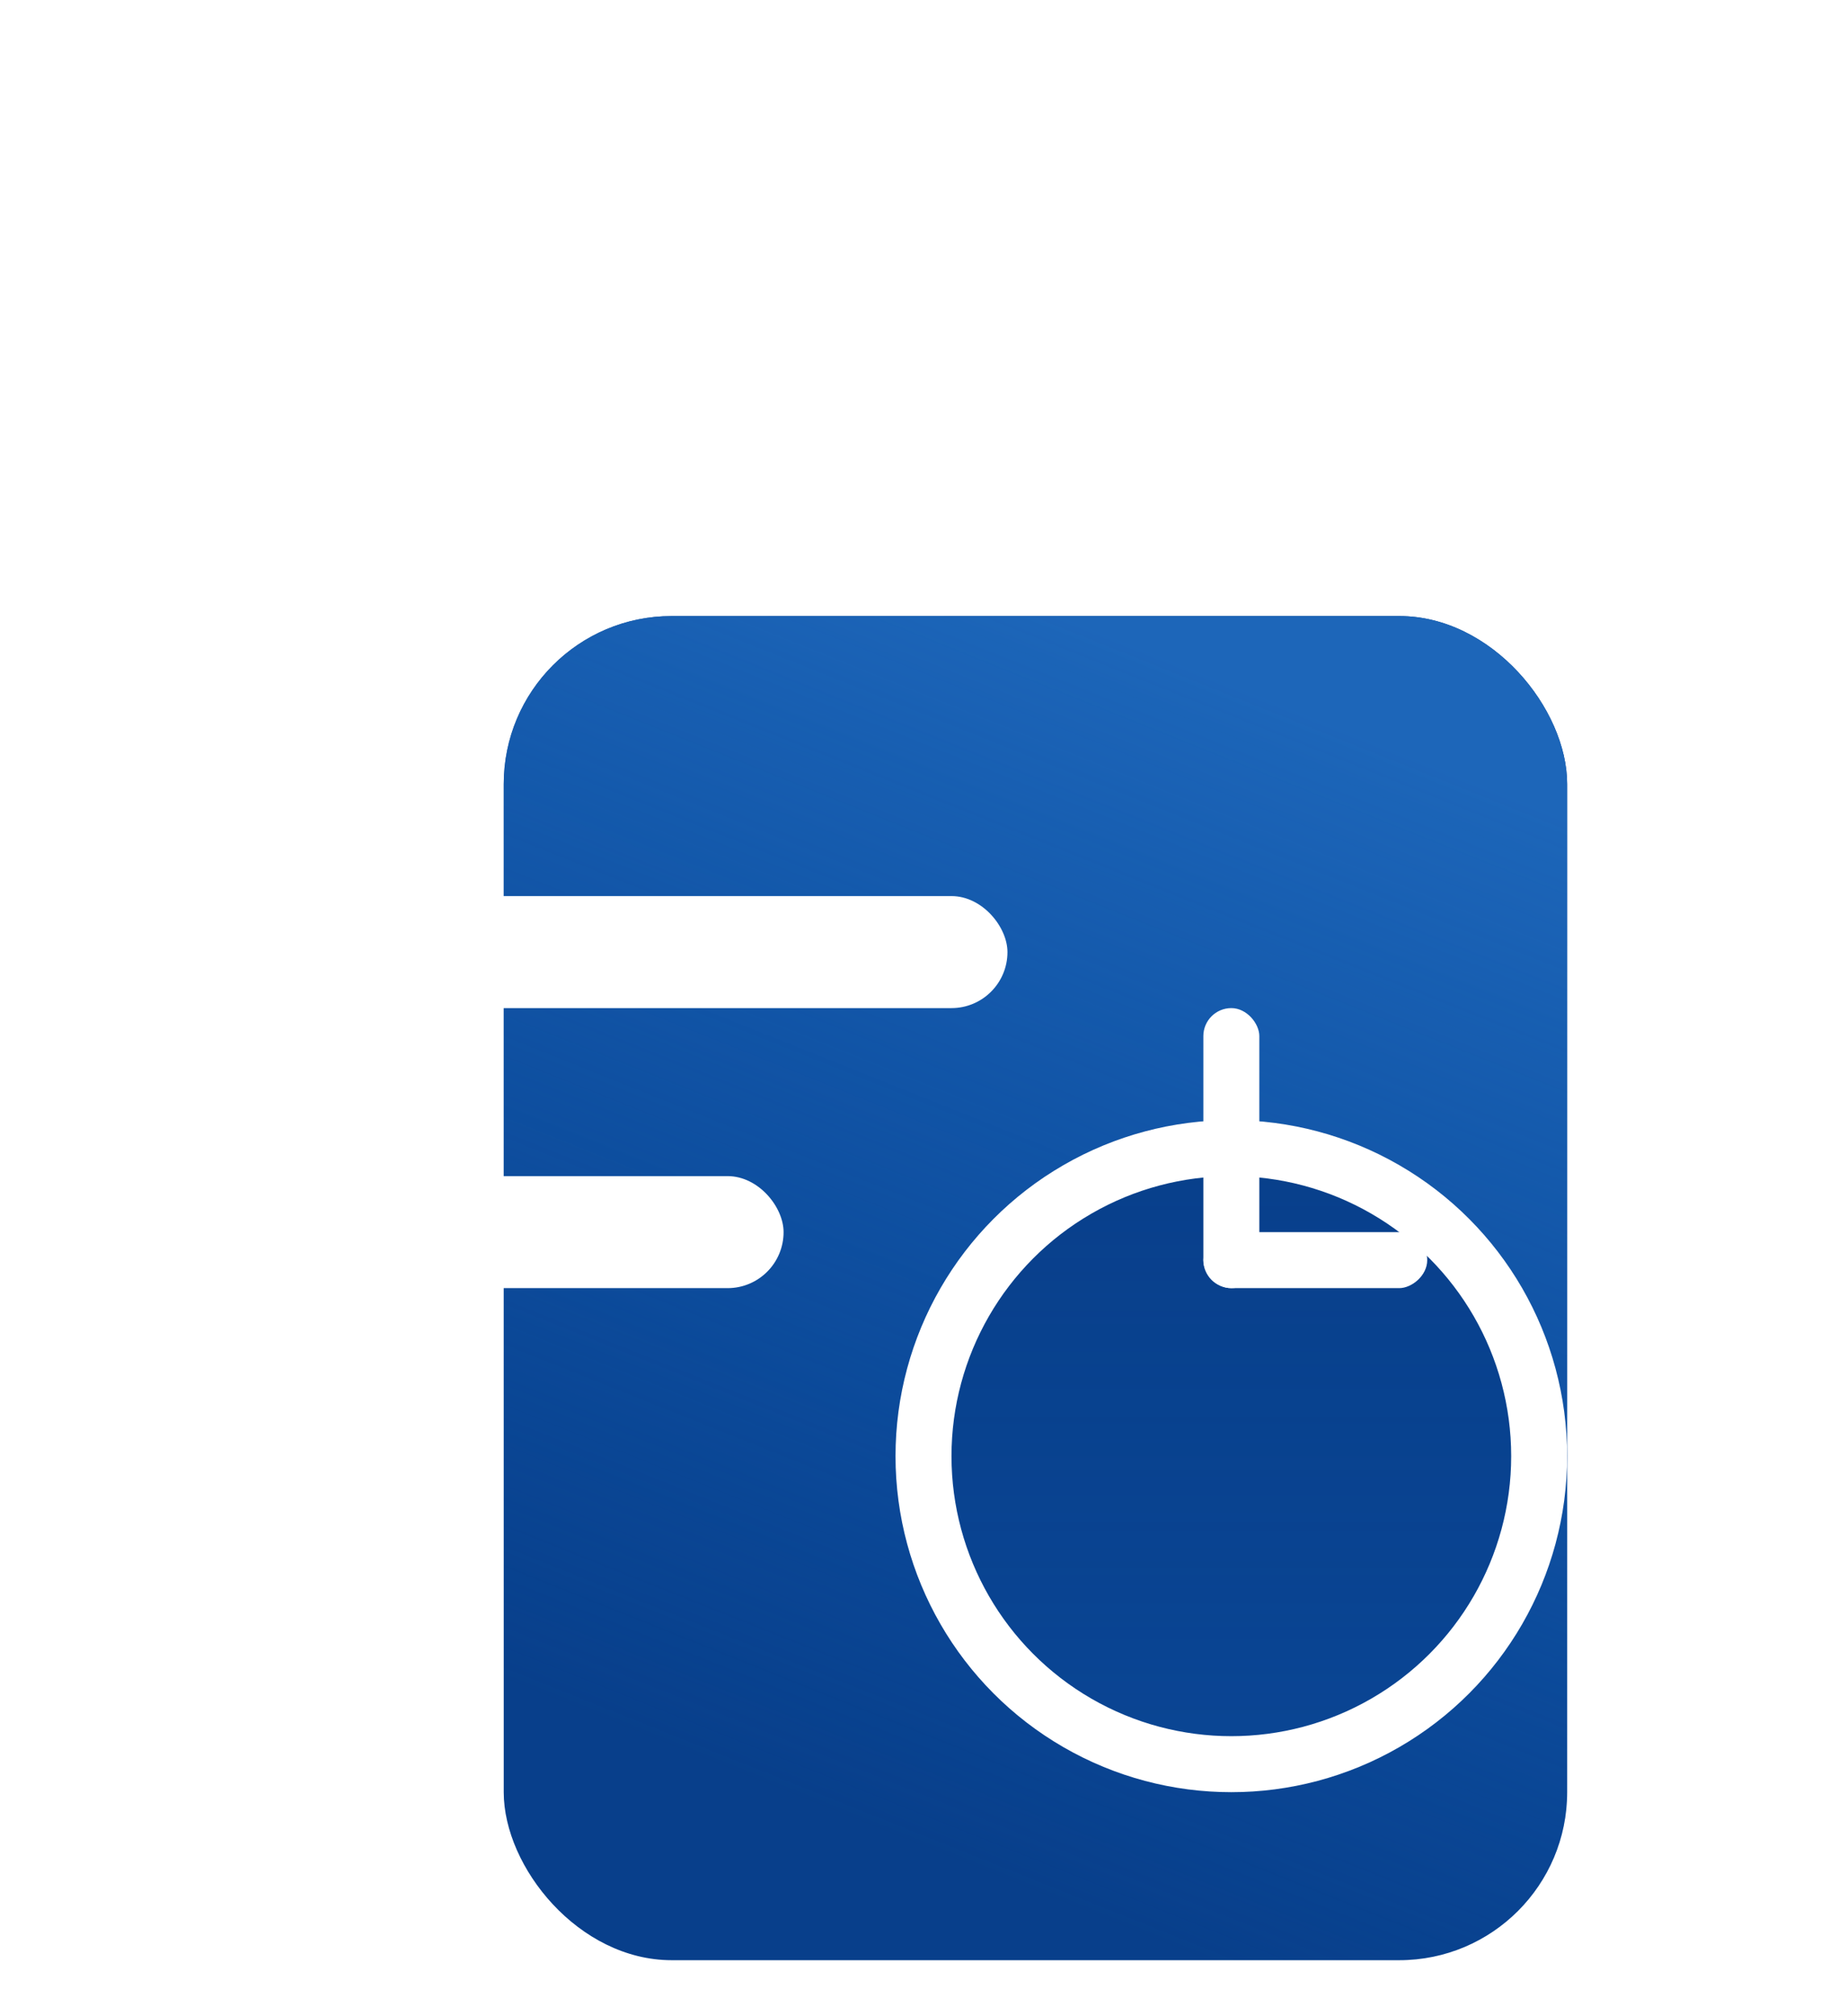 <svg width="33" height="36" viewBox="0 0 33 36" fill="none" xmlns="http://www.w3.org/2000/svg">
<g filter="url(#filter0_diiiii_1925_426)">
<rect x="6" y="4" width="19" height="24" rx="3" fill="#083F8B"/>
<rect x="6" y="4" width="19" height="24" rx="3" fill="url(#paint0_linear_1925_426)"/>
</g>
<g filter="url(#filter1_d_1925_426)">
<rect x="7" y="7" width="17" height="2" rx="1" fill="white"/>
</g>
<g filter="url(#filter2_d_1925_426)">
<rect x="7" y="12" width="11" height="2" rx="1" fill="white"/>
</g>
<g filter="url(#filter3_d_1925_426)">
<rect x="7" y="17" width="7" height="2" rx="1" fill="white"/>
</g>
<g filter="url(#filter4_d_1925_426)">
<circle cx="22" cy="22" r="6" fill="#083F8B"/>
<circle cx="22" cy="22" r="6" fill="url(#paint1_linear_1925_426)" fill-opacity="0.2"/>
<circle cx="22" cy="22" r="5.5" stroke="white"/>
</g>
<rect x="21.5" y="18" width="1" height="5" rx="0.5" fill="white"/>
<rect x="25.5" y="22" width="1" height="4" rx="0.5" transform="rotate(90 25.5 22)" fill="white"/>
<defs>
<filter id="filter0_diiiii_1925_426" x="2" y="4" width="27" height="32" filterUnits="userSpaceOnUse" color-interpolation-filters="sRGB">
<feFlood flood-opacity="0" result="BackgroundImageFix"/>
<feColorMatrix in="SourceAlpha" type="matrix" values="0 0 0 0 0 0 0 0 0 0 0 0 0 0 0 0 0 0 127 0" result="hardAlpha"/>
<feOffset dy="4"/>
<feGaussianBlur stdDeviation="2"/>
<feComposite in2="hardAlpha" operator="out"/>
<feColorMatrix type="matrix" values="0 0 0 0 0 0 0 0 0 0 0 0 0 0 0 0 0 0 0.25 0"/>
<feBlend mode="normal" in2="BackgroundImageFix" result="effect1_dropShadow_1925_426"/>
<feBlend mode="normal" in="SourceGraphic" in2="effect1_dropShadow_1925_426" result="shape"/>
<feColorMatrix in="SourceAlpha" type="matrix" values="0 0 0 0 0 0 0 0 0 0 0 0 0 0 0 0 0 0 127 0" result="hardAlpha"/>
<feMorphology radius="3.5" operator="dilate" in="SourceAlpha" result="effect2_innerShadow_1925_426"/>
<feOffset dx="3" dy="3"/>
<feGaussianBlur stdDeviation="0.3"/>
<feComposite in2="hardAlpha" operator="arithmetic" k2="-1" k3="1"/>
<feColorMatrix type="matrix" values="0 0 0 0 0.059 0 0 0 0 0.369 0 0 0 0 0.722 0 0 0 1 0"/>
<feBlend mode="normal" in2="shape" result="effect2_innerShadow_1925_426"/>
<feColorMatrix in="SourceAlpha" type="matrix" values="0 0 0 0 0 0 0 0 0 0 0 0 0 0 0 0 0 0 127 0" result="hardAlpha"/>
<feMorphology radius="2" operator="dilate" in="SourceAlpha" result="effect3_innerShadow_1925_426"/>
<feOffset dx="2" dy="2"/>
<feGaussianBlur stdDeviation="0.25"/>
<feComposite in2="hardAlpha" operator="arithmetic" k2="-1" k3="1"/>
<feColorMatrix type="matrix" values="0 0 0 0 0.059 0 0 0 0 0.369 0 0 0 0 0.722 0 0 0 1 0"/>
<feBlend mode="normal" in2="effect2_innerShadow_1925_426" result="effect3_innerShadow_1925_426"/>
<feColorMatrix in="SourceAlpha" type="matrix" values="0 0 0 0 0 0 0 0 0 0 0 0 0 0 0 0 0 0 127 0" result="hardAlpha"/>
<feMorphology radius="2" operator="dilate" in="SourceAlpha" result="effect4_innerShadow_1925_426"/>
<feOffset dx="-2" dy="-2"/>
<feGaussianBlur stdDeviation="0.25"/>
<feComposite in2="hardAlpha" operator="arithmetic" k2="-1" k3="1"/>
<feColorMatrix type="matrix" values="0 0 0 0 0.059 0 0 0 0 0.369 0 0 0 0 0.722 0 0 0 0.21 0"/>
<feBlend mode="normal" in2="effect3_innerShadow_1925_426" result="effect4_innerShadow_1925_426"/>
<feColorMatrix in="SourceAlpha" type="matrix" values="0 0 0 0 0 0 0 0 0 0 0 0 0 0 0 0 0 0 127 0" result="hardAlpha"/>
<feMorphology radius="1" operator="erode" in="SourceAlpha" result="effect5_innerShadow_1925_426"/>
<feOffset/>
<feComposite in2="hardAlpha" operator="arithmetic" k2="-1" k3="1"/>
<feColorMatrix type="matrix" values="0 0 0 0 0.059 0 0 0 0 0.369 0 0 0 0 0.722 0 0 0 0.15 0"/>
<feBlend mode="normal" in2="effect4_innerShadow_1925_426" result="effect5_innerShadow_1925_426"/>
<feColorMatrix in="SourceAlpha" type="matrix" values="0 0 0 0 0 0 0 0 0 0 0 0 0 0 0 0 0 0 127 0" result="hardAlpha"/>
<feOffset/>
<feGaussianBlur stdDeviation="4"/>
<feComposite in2="hardAlpha" operator="arithmetic" k2="-1" k3="1"/>
<feColorMatrix type="matrix" values="0 0 0 0 0.059 0 0 0 0 0.369 0 0 0 0 0.722 0 0 0 0.15 0"/>
<feBlend mode="normal" in2="effect5_innerShadow_1925_426" result="effect6_innerShadow_1925_426"/>
</filter>
<filter id="filter1_d_1925_426" x="0" y="0" width="33" height="18" filterUnits="userSpaceOnUse" color-interpolation-filters="sRGB">
<feFlood flood-opacity="0" result="BackgroundImageFix"/>
<feColorMatrix in="SourceAlpha" type="matrix" values="0 0 0 0 0 0 0 0 0 0 0 0 0 0 0 0 0 0 127 0" result="hardAlpha"/>
<feOffset dx="1" dy="1"/>
<feGaussianBlur stdDeviation="4"/>
<feComposite in2="hardAlpha" operator="out"/>
<feColorMatrix type="matrix" values="0 0 0 0 0 0 0 0 0 0 0 0 0 0 0 0 0 0 1 0"/>
<feBlend mode="normal" in2="BackgroundImageFix" result="effect1_dropShadow_1925_426"/>
<feBlend mode="normal" in="SourceGraphic" in2="effect1_dropShadow_1925_426" result="shape"/>
</filter>
<filter id="filter2_d_1925_426" x="3" y="12" width="19" height="10" filterUnits="userSpaceOnUse" color-interpolation-filters="sRGB">
<feFlood flood-opacity="0" result="BackgroundImageFix"/>
<feColorMatrix in="SourceAlpha" type="matrix" values="0 0 0 0 0 0 0 0 0 0 0 0 0 0 0 0 0 0 127 0" result="hardAlpha"/>
<feOffset dy="4"/>
<feGaussianBlur stdDeviation="2"/>
<feComposite in2="hardAlpha" operator="out"/>
<feColorMatrix type="matrix" values="0 0 0 0 0 0 0 0 0 0 0 0 0 0 0 0 0 0 0.25 0"/>
<feBlend mode="normal" in2="BackgroundImageFix" result="effect1_dropShadow_1925_426"/>
<feBlend mode="normal" in="SourceGraphic" in2="effect1_dropShadow_1925_426" result="shape"/>
</filter>
<filter id="filter3_d_1925_426" x="3" y="17" width="15" height="10" filterUnits="userSpaceOnUse" color-interpolation-filters="sRGB">
<feFlood flood-opacity="0" result="BackgroundImageFix"/>
<feColorMatrix in="SourceAlpha" type="matrix" values="0 0 0 0 0 0 0 0 0 0 0 0 0 0 0 0 0 0 127 0" result="hardAlpha"/>
<feOffset dy="4"/>
<feGaussianBlur stdDeviation="2"/>
<feComposite in2="hardAlpha" operator="out"/>
<feColorMatrix type="matrix" values="0 0 0 0 0 0 0 0 0 0 0 0 0 0 0 0 0 0 0.25 0"/>
<feBlend mode="normal" in2="BackgroundImageFix" result="effect1_dropShadow_1925_426"/>
<feBlend mode="normal" in="SourceGraphic" in2="effect1_dropShadow_1925_426" result="shape"/>
</filter>
<filter id="filter4_d_1925_426" x="12" y="16" width="20" height="20" filterUnits="userSpaceOnUse" color-interpolation-filters="sRGB">
<feFlood flood-opacity="0" result="BackgroundImageFix"/>
<feColorMatrix in="SourceAlpha" type="matrix" values="0 0 0 0 0 0 0 0 0 0 0 0 0 0 0 0 0 0 127 0" result="hardAlpha"/>
<feOffset dy="4"/>
<feGaussianBlur stdDeviation="2"/>
<feComposite in2="hardAlpha" operator="out"/>
<feColorMatrix type="matrix" values="0 0 0 0 0 0 0 0 0 0 0 0 0 0 0 0 0 0 0.25 0"/>
<feBlend mode="normal" in2="BackgroundImageFix" result="effect1_dropShadow_1925_426"/>
<feBlend mode="normal" in="SourceGraphic" in2="effect1_dropShadow_1925_426" result="shape"/>
</filter>
<linearGradient id="paint0_linear_1925_426" x1="10.5" y1="24.8" x2="18.431" y2="4.972" gradientUnits="userSpaceOnUse">
<stop stop-color="#0F5EB8" stop-opacity="0"/>
<stop offset="1" stop-color="#1D66B9"/>
</linearGradient>
<linearGradient id="paint1_linear_1925_426" x1="22" y1="16" x2="22" y2="28" gradientUnits="userSpaceOnUse">
<stop stop-color="#0F5EB8" stop-opacity="0"/>
<stop offset="1" stop-color="#0F5EB8"/>
</linearGradient>
</defs>
</svg>
